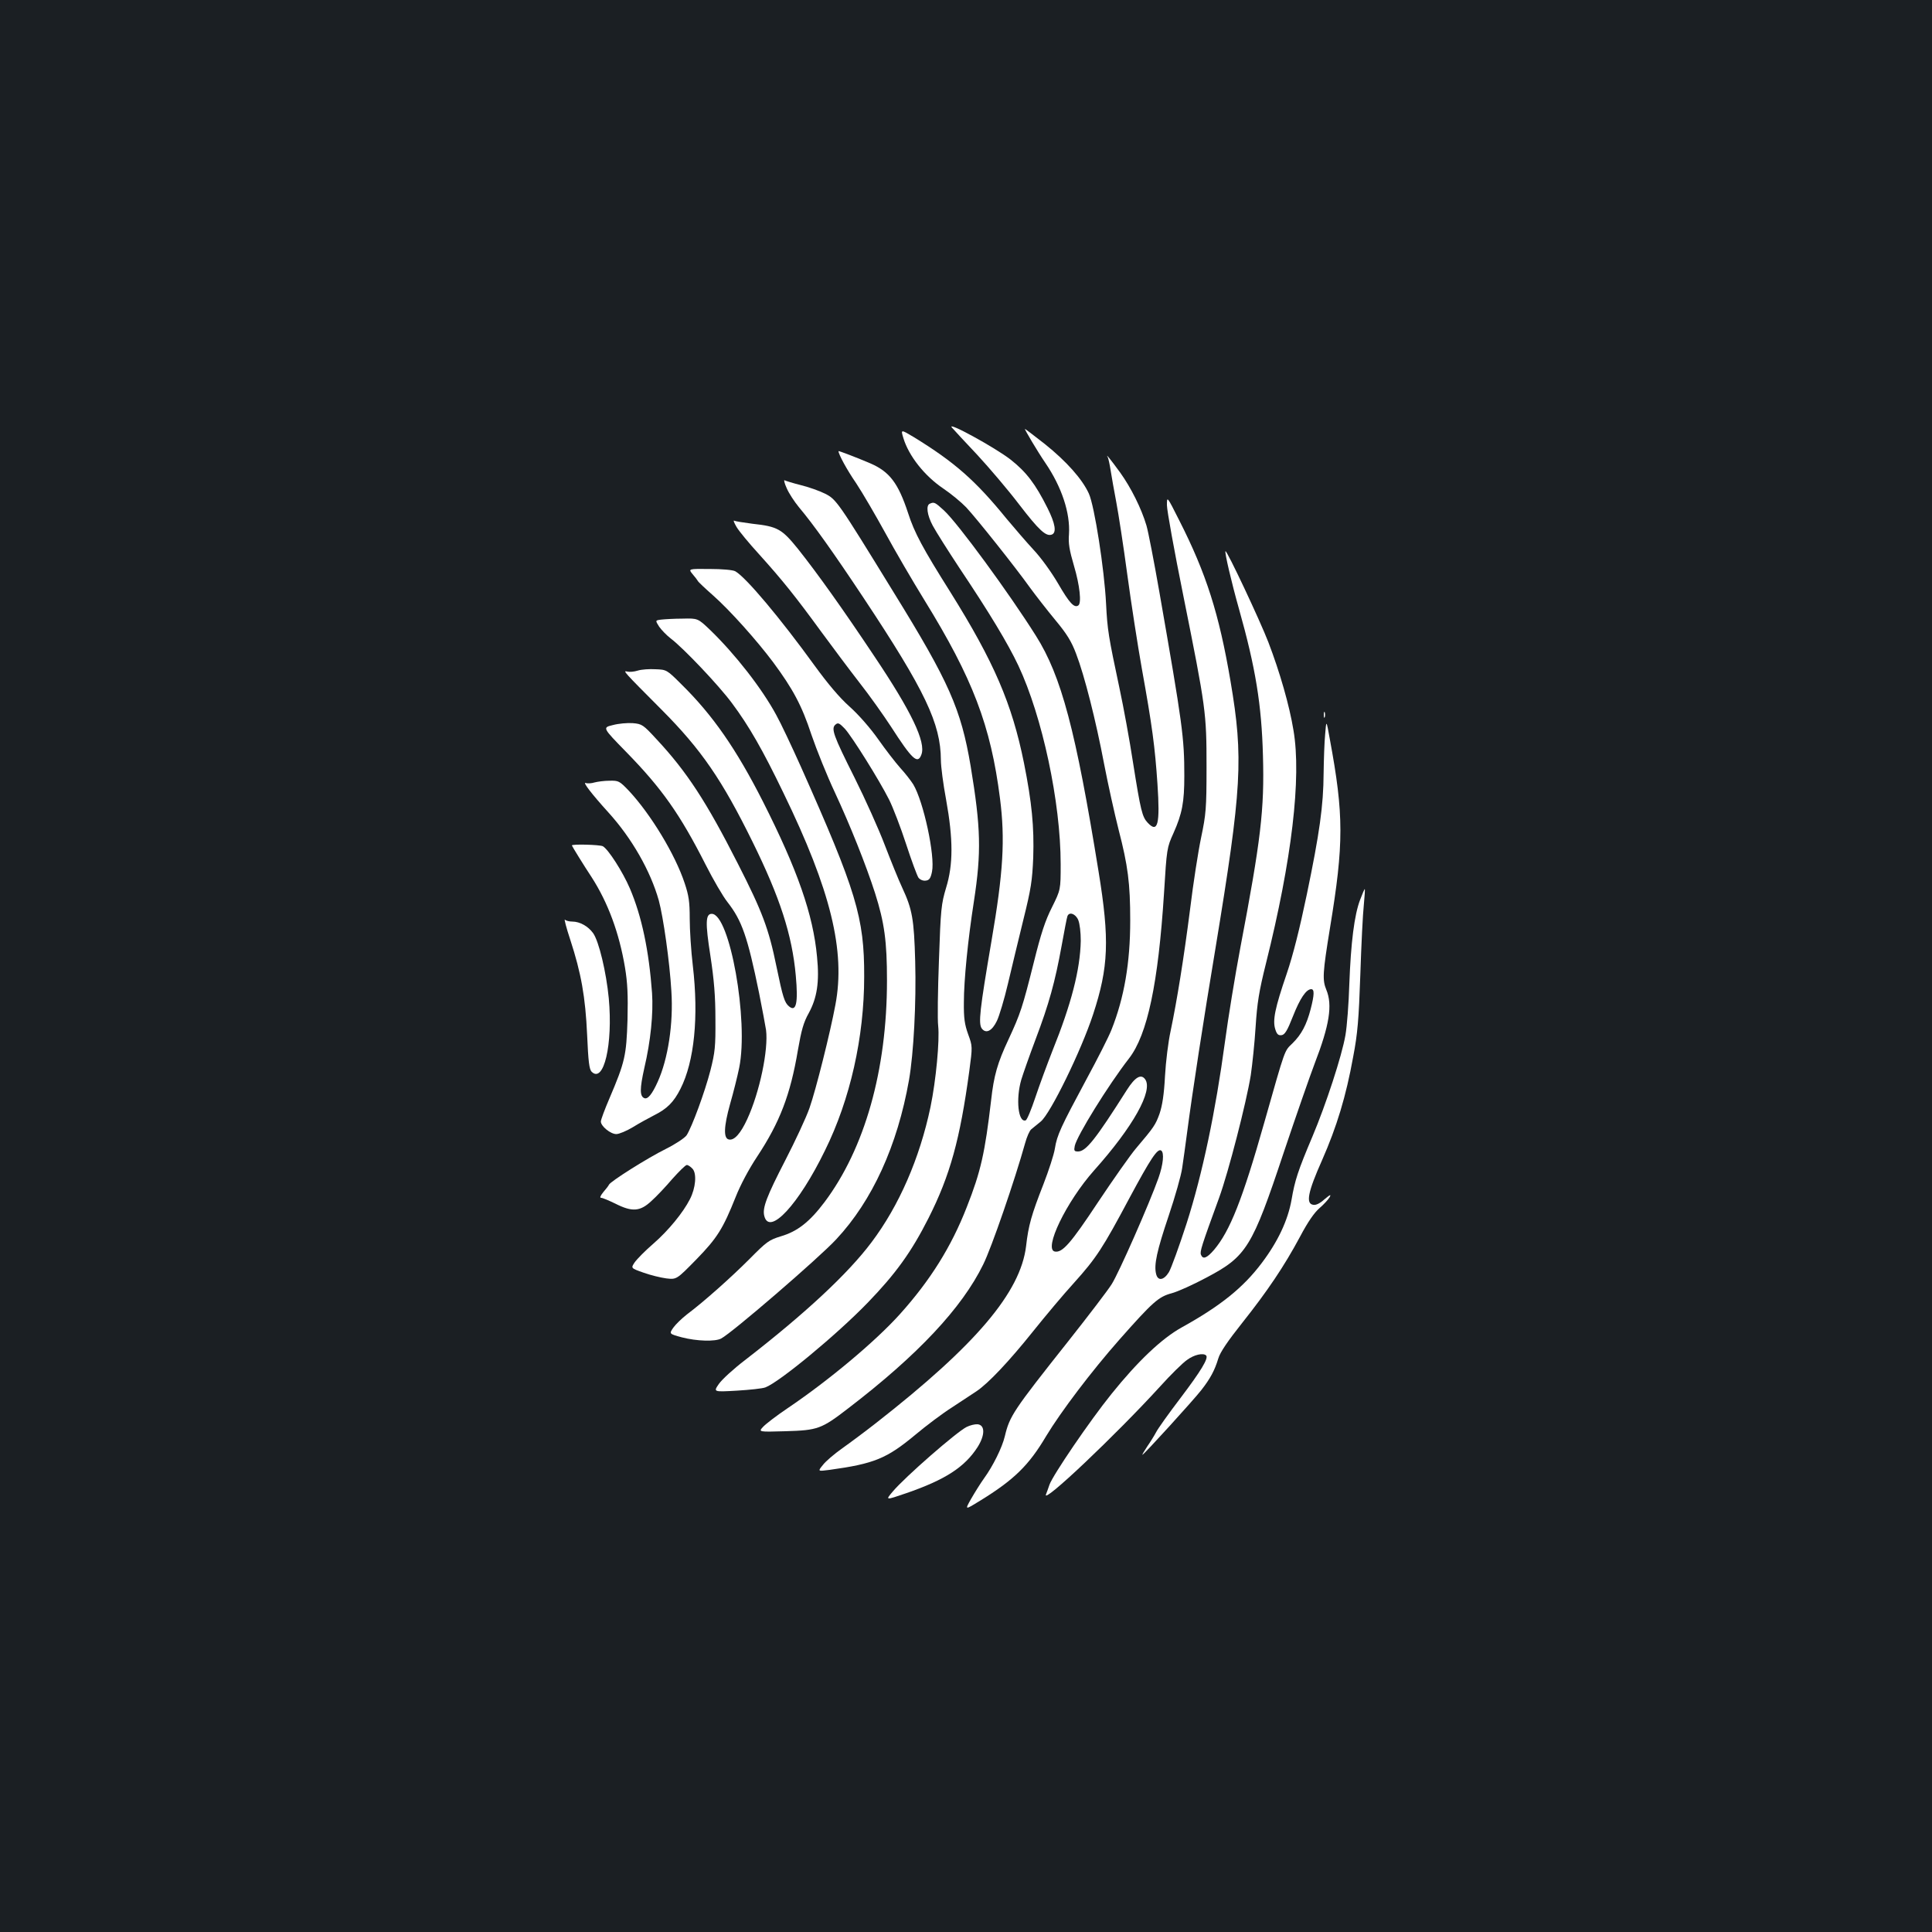 <?xml version="1.0" standalone="no"?>
<!DOCTYPE svg PUBLIC "-//W3C//DTD SVG 20010904//EN"
 "http://www.w3.org/TR/2001/REC-SVG-20010904/DTD/svg10.dtd">
<svg version="1.0" xmlns="http://www.w3.org/2000/svg"
 width="1000pt" height="1000pt" viewBox="0 0 1000 1000"
 preserveAspectRatio="xMidYMid meet">
<rect width="100%" height="100%" fill="#1b1f23"/>
<g transform="translate(0,1000) scale(0.1,-0.1)"
fill="#ffffff" stroke="none">
<path d="M4927 7787 c10 -12 69 -75 131 -141 62 -67 160 -182 217 -257 103
-134 139 -167 169 -156 26 10 18 57 -22 137 -63 126 -110 187 -191 251 -81 63
-335 202 -304 166z"/>
<path d="M4676 7732 c28 -92 109 -195 207 -261 40 -27 92 -70 118 -97 56 -60
257 -313 329 -414 30 -41 89 -117 132 -169 60 -72 84 -111 108 -175 43 -112
102 -344 145 -571 20 -104 54 -257 75 -340 48 -185 60 -277 60 -470 0 -218
-31 -399 -97 -565 -14 -36 -73 -152 -131 -259 -131 -244 -151 -286 -162 -356
-5 -32 -32 -114 -59 -184 -62 -158 -78 -214 -90 -321 -29 -239 -259 -511 -776
-915 -55 -43 -134 -102 -175 -131 -41 -29 -87 -68 -101 -87 -27 -33 -27 -33
35 -25 232 32 296 59 443 181 56 47 141 111 190 142 48 32 105 69 126 83 62
41 171 157 295 312 64 80 158 192 211 250 116 129 149 180 287 439 109 203
145 258 164 246 17 -11 11 -72 -14 -143 -47 -132 -205 -491 -242 -549 -20 -32
-121 -164 -223 -293 -287 -362 -305 -389 -330 -494 -14 -59 -62 -155 -107
-217 -18 -25 -48 -73 -67 -106 -34 -60 -34 -60 47 -10 175 108 251 182 341
334 76 126 235 336 378 498 174 197 204 223 271 241 31 8 113 45 182 82 206
109 235 155 398 645 64 191 137 400 161 463 76 197 93 302 60 381 -21 51 -19
87 19 320 72 436 72 585 -1 978 -18 100 -18 100 -24 25 -4 -41 -7 -132 -8
-202 -1 -169 -21 -310 -87 -628 -37 -177 -71 -313 -104 -410 -61 -178 -74
-242 -59 -288 8 -26 16 -32 32 -30 17 2 30 23 59 97 37 94 69 141 95 141 17 0
16 -29 -3 -103 -21 -81 -48 -132 -94 -177 -43 -42 -35 -19 -146 -410 -113
-399 -178 -562 -260 -659 -38 -44 -58 -51 -68 -25 -6 16 3 45 94 294 49 135
141 493 164 635 8 55 20 168 25 250 8 123 17 182 54 330 133 532 184 959 142
1205 -21 129 -71 302 -130 456 -44 114 -215 477 -222 471 -5 -6 31 -161 70
-299 86 -305 117 -496 124 -759 8 -280 -11 -437 -117 -994 -27 -143 -63 -363
-80 -490 -48 -356 -116 -681 -198 -937 -39 -120 -80 -233 -92 -253 -26 -42
-57 -47 -66 -9 -12 47 4 120 65 301 33 98 65 210 70 248 6 39 17 120 25 180
27 207 86 590 147 955 137 832 146 985 78 1385 -59 347 -125 556 -266 833 -63
125 -63 125 -63 77 0 -26 38 -237 85 -469 117 -583 120 -605 120 -886 0 -217
-3 -245 -28 -365 -15 -71 -41 -238 -57 -370 -33 -258 -68 -474 -101 -632 -12
-54 -25 -159 -29 -233 -5 -96 -14 -152 -28 -194 -21 -58 -28 -69 -123 -181
-28 -33 -116 -158 -196 -278 -141 -213 -184 -262 -223 -255 -60 11 59 258 203
420 202 226 307 414 264 472 -21 29 -52 11 -94 -55 -163 -257 -212 -319 -253
-319 -20 0 -22 4 -17 29 11 52 173 314 281 453 95 123 151 387 181 856 14 230
15 235 49 310 45 101 56 160 56 296 0 199 -9 264 -129 951 -28 160 -58 315
-67 345 -26 88 -80 196 -136 274 -51 70 -78 103 -64 79 3 -6 10 -37 15 -70 5
-32 18 -105 29 -163 11 -58 37 -226 57 -375 20 -148 54 -367 75 -485 54 -299
68 -406 81 -598 14 -209 2 -257 -51 -200 -28 30 -36 62 -75 308 -18 118 -50
292 -70 385 -58 273 -63 303 -70 440 -9 179 -60 506 -89 570 -34 75 -116 167
-227 256 -55 43 -102 79 -104 79 -4 0 66 -118 105 -175 86 -126 130 -261 123
-370 -4 -47 2 -82 26 -164 30 -101 40 -194 22 -205 -21 -14 -46 13 -104 113
-35 60 -90 136 -128 176 -36 39 -98 111 -139 160 -161 198 -269 293 -481 423
-67 40 -67 40 -53 -6z"/>
<path d="M4340 7665 c0 -16 43 -96 92 -167 33 -50 100 -165 150 -256 50 -92
141 -248 202 -347 251 -407 344 -650 392 -1028 27 -212 17 -382 -44 -737 -61
-358 -69 -428 -50 -454 22 -28 53 -12 78 40 12 25 38 111 57 192 19 81 55 230
80 332 40 161 46 203 51 322 5 158 -7 284 -48 489 -62 307 -155 523 -382 886
-141 224 -185 305 -218 408 -51 155 -96 214 -196 257 -63 27 -164 66 -164 63z"/>
<path d="M4072 7473 c11 -26 40 -70 63 -98 75 -89 179 -235 335 -470 319 -481
399 -650 400 -839 0 -33 12 -125 27 -205 37 -205 37 -336 0 -456 -25 -84 -28
-109 -37 -375 -6 -157 -8 -310 -4 -340 8 -75 -11 -281 -40 -421 -56 -265 -162
-509 -305 -699 -123 -164 -345 -370 -655 -610 -59 -45 -119 -100 -135 -123
-29 -42 -29 -42 93 -35 66 4 133 11 148 17 73 28 367 271 528 437 146 151 227
263 316 439 112 222 163 408 211 761 17 128 17 128 -6 191 -18 50 -23 83 -22
165 0 114 21 325 52 523 39 255 36 379 -17 700 -50 295 -111 434 -399 900
-290 472 -296 480 -355 510 -28 14 -84 34 -125 44 -40 10 -78 22 -84 25 -5 4
-1 -15 11 -41z"/>
<path d="M4813 7393 c-21 -8 -15 -58 15 -114 16 -30 78 -128 138 -219 156
-233 250 -389 305 -505 124 -264 219 -707 219 -1028 0 -132 0 -132 -45 -223
-35 -69 -57 -136 -94 -285 -59 -235 -69 -265 -131 -399 -57 -121 -76 -188 -90
-315 -32 -272 -53 -368 -126 -553 -80 -205 -188 -378 -346 -554 -127 -141
-368 -343 -583 -488 -55 -37 -111 -80 -125 -95 -25 -27 -25 -27 115 -23 168 5
186 11 326 119 359 275 588 519 698 744 43 86 164 438 217 628 9 33 23 65 32
72 10 8 31 25 49 40 50 41 209 366 271 555 80 244 86 385 28 740 -118 729
-192 1010 -324 1219 -139 221 -405 584 -476 649 -46 42 -51 45 -73 35z m768
-2155 c8 -20 13 -64 13 -108 -3 -149 -49 -327 -147 -570 -27 -69 -67 -177 -88
-240 -21 -63 -43 -116 -50 -119 -39 -13 -52 110 -23 210 9 30 42 124 74 209
70 185 101 298 135 485 14 77 27 146 30 153 9 24 42 13 56 -20z"/>
<path d="M3812 7273 c12 -21 65 -85 118 -143 120 -133 188 -218 320 -399 58
-79 147 -198 199 -265 52 -66 124 -168 162 -226 110 -171 139 -198 158 -146
25 64 -52 224 -244 510 -166 249 -294 428 -394 554 -84 104 -106 117 -236 131
-47 6 -90 13 -95 16 -6 3 0 -11 12 -32z"/>
<path d="M3585 7028 c13 -15 25 -31 27 -35 1 -4 37 -38 79 -75 85 -75 225
-231 311 -346 102 -138 148 -223 198 -375 27 -79 81 -213 121 -298 80 -172
161 -375 208 -521 49 -154 62 -251 62 -453 0 -464 -115 -870 -324 -1148 -77
-102 -140 -151 -225 -176 -62 -19 -74 -28 -162 -117 -97 -97 -236 -221 -324
-287 -27 -21 -59 -52 -71 -69 -22 -32 -22 -32 44 -50 77 -20 173 -23 204 -6
57 30 506 417 595 513 187 200 317 485 377 825 24 138 38 400 32 615 -6 218
-15 268 -67 380 -18 38 -58 137 -90 220 -31 82 -102 240 -157 350 -110 219
-123 255 -98 275 13 11 20 7 48 -22 38 -42 177 -264 229 -367 20 -40 60 -144
88 -230 28 -86 57 -164 64 -174 9 -11 24 -17 38 -15 18 2 25 12 32 46 17 81
-44 364 -97 452 -12 19 -42 58 -67 85 -25 28 -76 94 -114 148 -40 57 -102 128
-148 169 -53 47 -114 120 -181 212 -178 246 -356 458 -411 489 -12 7 -68 12
-133 12 -111 1 -111 1 -88 -27z"/>
<path d="M3423 6793 c-32 -4 -32 -4 -11 -37 12 -17 39 -45 60 -61 65 -49 250
-244 317 -335 88 -118 159 -242 266 -464 245 -504 322 -818 269 -1097 -27
-145 -101 -440 -134 -534 -17 -49 -74 -171 -125 -270 -97 -188 -120 -248 -109
-289 26 -104 177 58 314 339 131 265 203 587 203 900 1 306 -41 443 -327 1085
-48 107 -105 228 -128 269 -75 139 -214 316 -341 439 -65 62 -65 62 -144 60
-43 0 -92 -3 -110 -5z"/>
<path d="M3301 6529 c-19 -6 -43 -8 -54 -5 -25 6 -21 2 178 -198 205 -206 312
-362 470 -683 142 -288 205 -482 224 -693 13 -142 2 -190 -35 -159 -23 19 -32
46 -65 206 -40 196 -73 284 -200 533 -162 319 -264 476 -421 644 -69 75 -75
79 -123 83 -27 2 -74 -2 -103 -10 -54 -13 -54 -13 68 -138 186 -190 280 -324
412 -584 39 -77 90 -165 114 -195 74 -95 103 -177 163 -470 16 -80 32 -166 36
-191 13 -102 -33 -322 -97 -461 -34 -74 -67 -112 -95 -106 -29 5 -27 66 6 184
17 59 38 143 47 187 50 244 -49 797 -142 797 -32 0 -34 -45 -7 -217 19 -125
26 -209 26 -328 1 -143 -2 -171 -26 -266 -29 -112 -95 -291 -123 -335 -10 -14
-56 -45 -108 -71 -95 -47 -288 -169 -294 -185 -2 -5 -15 -22 -29 -38 -16 -20
-20 -30 -11 -30 7 0 40 -14 73 -30 87 -44 128 -41 186 13 26 23 75 75 109 115
35 39 68 72 75 72 7 0 20 -9 30 -20 22 -25 16 -99 -14 -157 -35 -69 -111 -162
-189 -230 -42 -36 -85 -80 -97 -97 -20 -30 -20 -30 45 -53 36 -13 89 -26 119
-30 53 -6 53 -6 155 98 109 112 138 159 204 324 24 61 68 144 112 210 116 176
171 318 210 550 18 103 29 143 56 191 43 79 56 161 43 291 -20 219 -101 450
-280 804 -138 272 -260 448 -423 608 -74 74 -76 75 -133 77 -32 2 -73 -1 -92
-7z"/>
<path d="M6852 6300 c0 -14 2 -19 5 -12 2 6 2 18 0 25 -3 6 -5 1 -5 -13z"/>
<path d="M3077 5950 c-16 -5 -36 -6 -45 -3 -19 8 30 -56 116 -151 122 -134
219 -304 262 -457 23 -85 56 -315 65 -469 11 -167 -17 -351 -71 -470 -29 -64
-51 -91 -69 -84 -24 10 -24 48 0 156 33 140 47 283 40 388 -16 219 -53 397
-115 542 -37 86 -112 203 -140 218 -16 8 -160 12 -160 4 0 -3 66 -110 102
-164 85 -132 143 -289 173 -468 13 -79 16 -141 13 -270 -6 -186 -13 -218 -93
-406 -25 -58 -45 -112 -45 -121 0 -24 50 -65 80 -65 14 0 53 16 86 36 32 20
82 47 109 61 68 34 102 68 137 137 72 142 95 373 64 638 -9 75 -16 185 -16
243 0 88 -5 120 -26 183 -49 149 -176 358 -289 479 -49 51 -53 53 -100 52 -28
0 -63 -5 -78 -9z"/>
<path d="M7040 5343 c-30 -78 -48 -222 -56 -438 -3 -99 -12 -217 -20 -263 -19
-109 -101 -359 -171 -525 -75 -177 -91 -227 -108 -327 -19 -107 -71 -217 -154
-327 -97 -129 -215 -223 -415 -334 -103 -57 -228 -176 -363 -344 -113 -140
-304 -421 -321 -470 -5 -16 -14 -39 -18 -50 -22 -56 362 308 591 559 54 60
117 122 139 137 36 27 84 38 99 23 13 -14 -26 -79 -132 -219 -61 -80 -118
-160 -127 -178 -9 -17 -30 -51 -46 -74 -16 -24 -27 -43 -25 -43 7 0 261 279
305 335 46 59 69 101 88 164 9 31 49 90 123 183 131 165 218 294 300 447 40
76 74 125 101 148 22 19 45 44 52 56 9 17 3 14 -26 -10 -23 -21 -44 -32 -59
-29 -39 6 -28 65 46 231 76 173 124 330 161 535 23 120 29 193 37 425 5 154
13 316 18 360 4 44 7 81 5 83 -1 2 -12 -23 -24 -55z"/>
<path d="M2952 5135 c56 -172 78 -294 87 -492 6 -139 11 -177 23 -190 63 -63
111 141 89 380 -13 135 -51 295 -81 337 -26 36 -69 60 -108 60 -15 0 -32 4
-38 10 -5 5 7 -42 28 -105z"/>
<path d="M5003 2614 c-52 -26 -319 -259 -382 -334 -39 -46 -39 -46 69 -9 203
70 303 135 370 239 39 62 39 114 0 118 -14 1 -39 -5 -57 -14z"/>
</g>
</svg>
